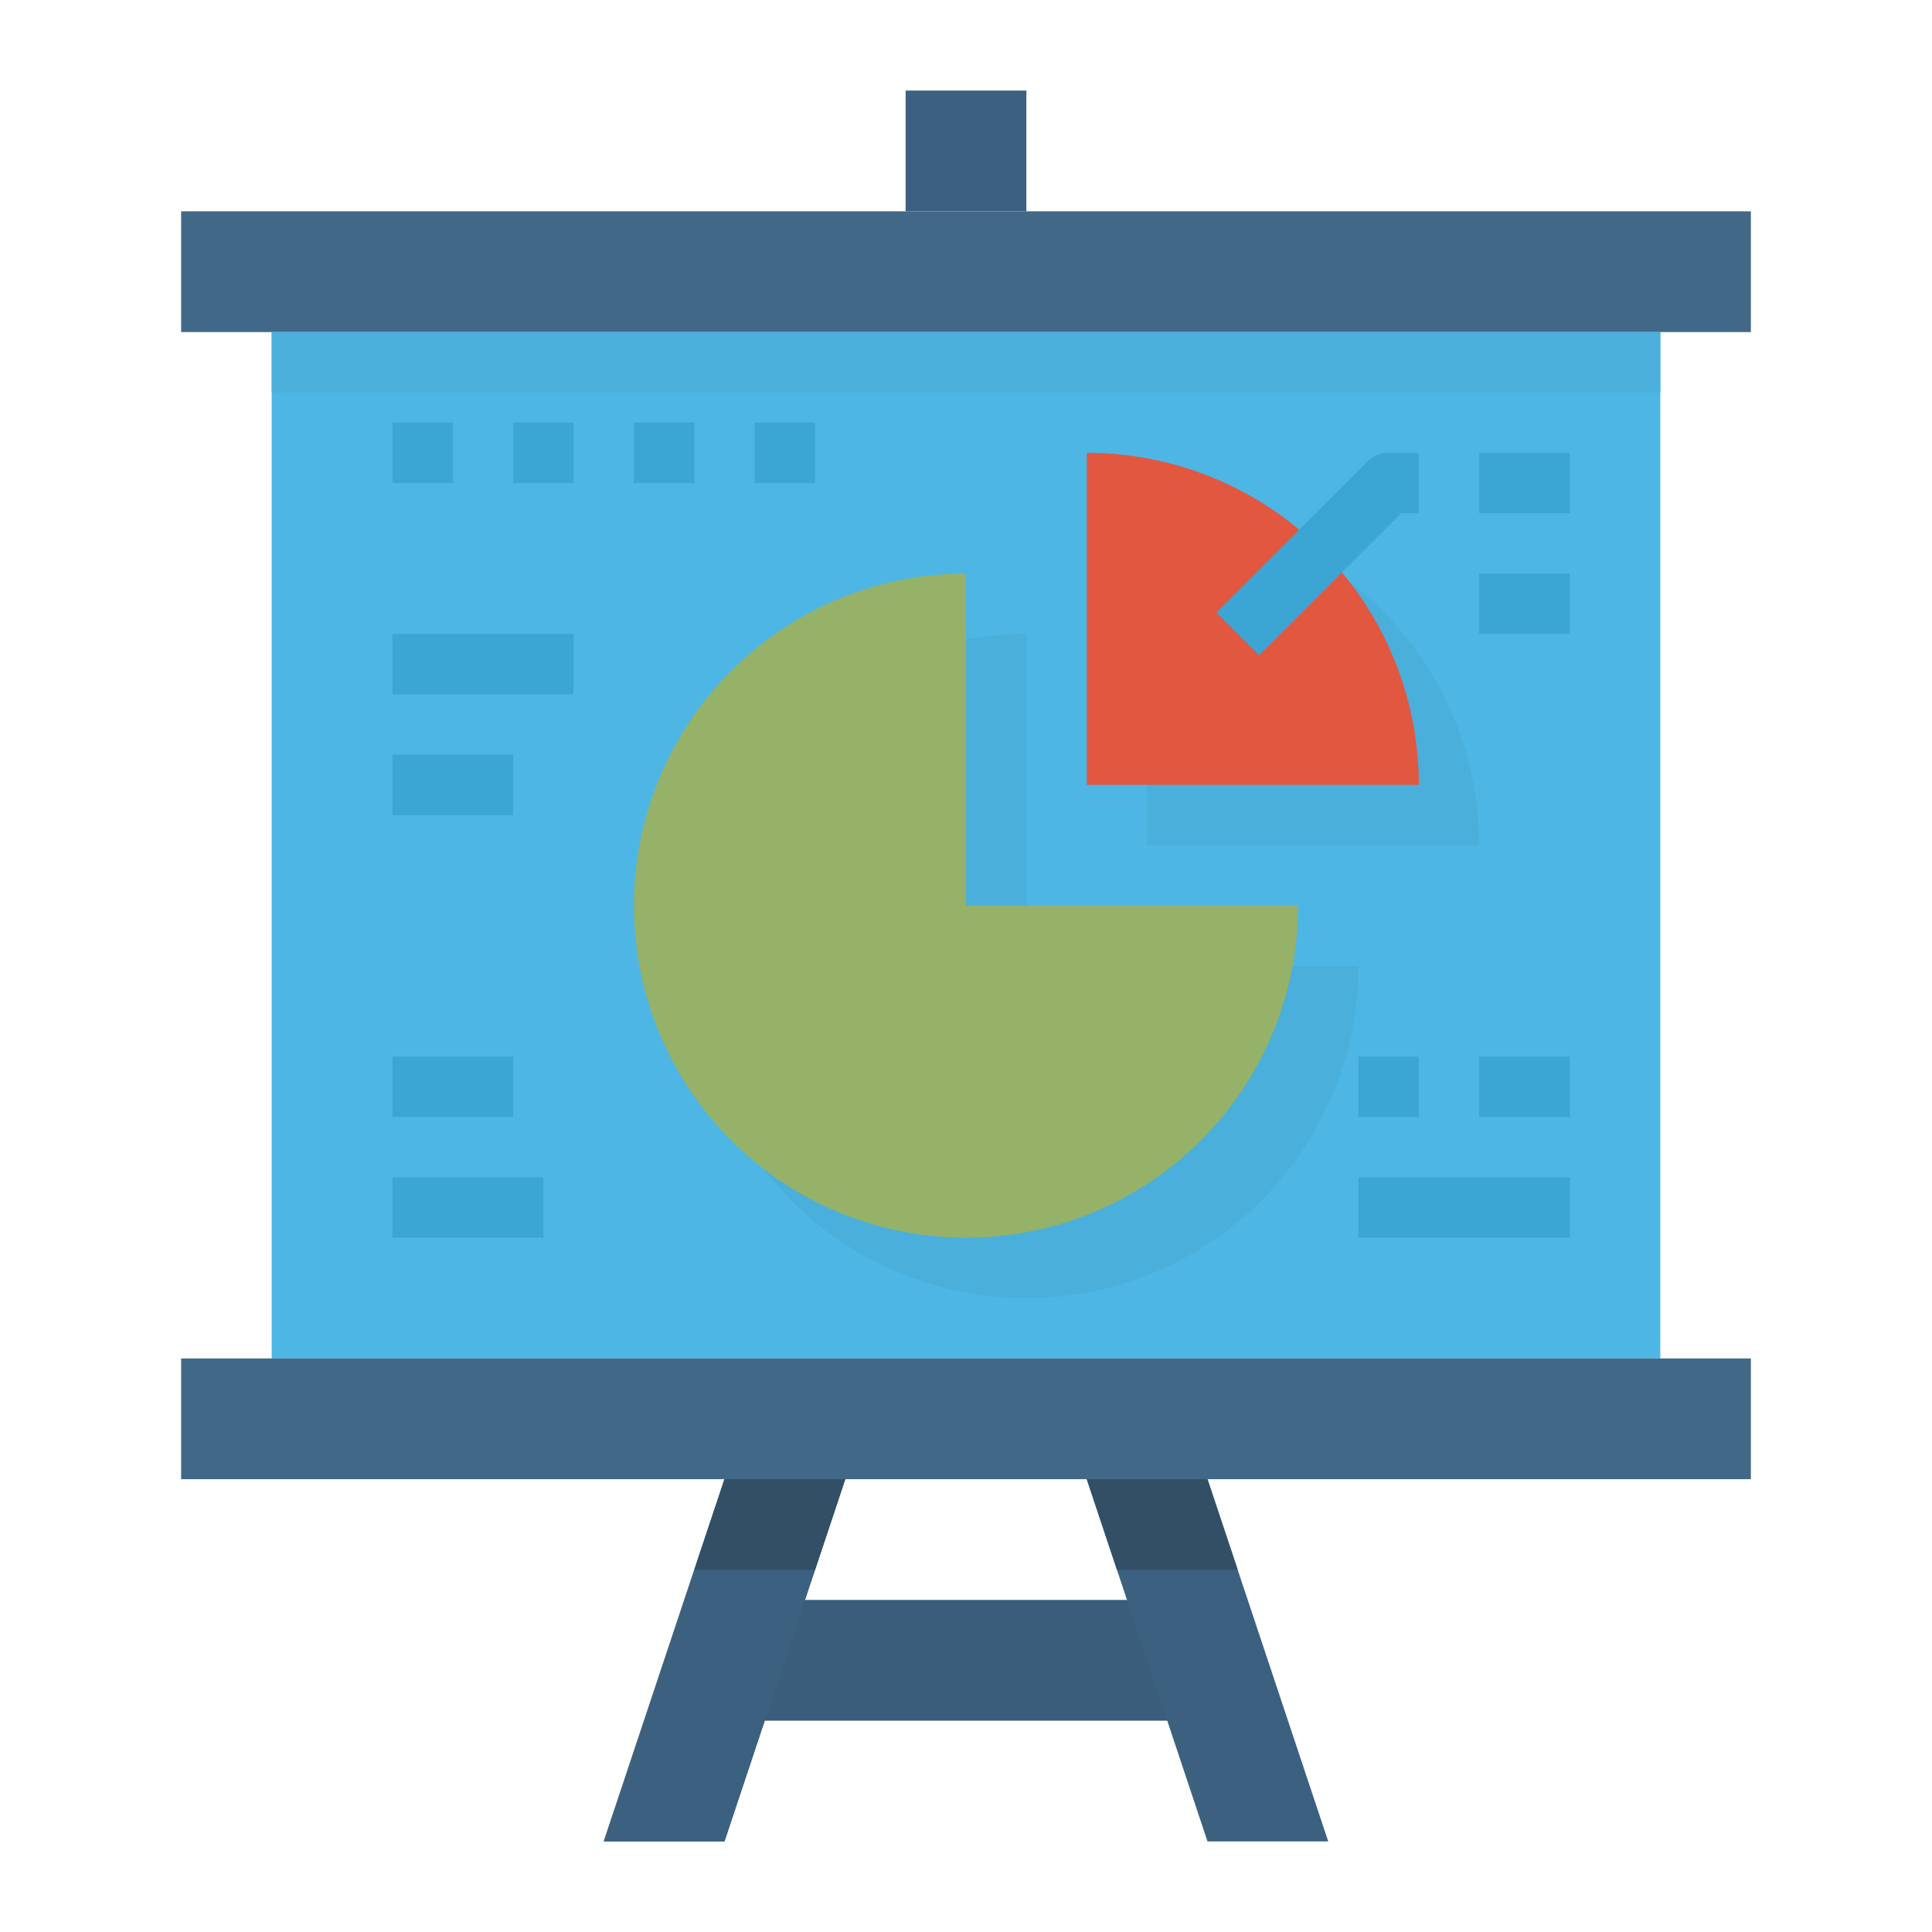<svg height="512" viewBox="0 0 512 512" width="512" xmlns="http://www.w3.org/2000/svg"><g id="Flat"><path d="m72 88h368v272h-368z" fill="#4db6e4"/><path d="m48 56h416v32h-416z" fill="#426887"/><path d="m48 360h416v32h-416z" fill="#426887"/><path d="m192 424h128v32h-128z" fill="#395d7b"/><path d="m192 488h-32l32-96h32z" fill="#3c6180"/><path d="m352 488h-32l-32-96h32z" fill="#3c6180"/><path d="m224 392-32 96h-32l32-96z" fill="#3c6180"/><path d="m192 392h32l-8 24h-32z" fill="#324f66"/><path d="m328 416h-32l-8-24h32z" fill="#324f66"/><path d="m240 24h32v32h-32z" fill="#3c6180"/><path d="m272 168a88 88 0 1 0 88 88h-88z" fill="#4aafdb"/><path d="m304 136v88h88a88 88 0 0 0 -88-88z" fill="#4aafdb"/><path d="m256 152a88 88 0 1 0 88 88h-88z" fill="#96b268"/><path d="m288 120v88h88a88 88 0 0 0 -88-88z" fill="#e25740"/><g fill="#3ba5d3"><path d="m333.657 173.657-11.314-11.314 40-40a8 8 0 0 1 5.657-2.343h8v16h-4.687z"/><path d="m392 120h24v16h-24z"/><path d="m392 152h24v16h-24z"/><path d="m392 280h24v16h-24z"/><path d="m360 280h16v16h-16z"/><path d="m360 312h56v16h-56z"/><path d="m104 168h48v16h-48z"/><path d="m104 200h32v16h-32z"/><path d="m104 280h32v16h-32z"/><path d="m104 312h40v16h-40z"/><path d="m104 112h16v16h-16z"/><path d="m136 112h16v16h-16z"/><path d="m168 112h16v16h-16z"/><path d="m200 112h16v16h-16z"/></g><path d="m72 88h368v16h-368z" fill="#4aafdb"/></g></svg>